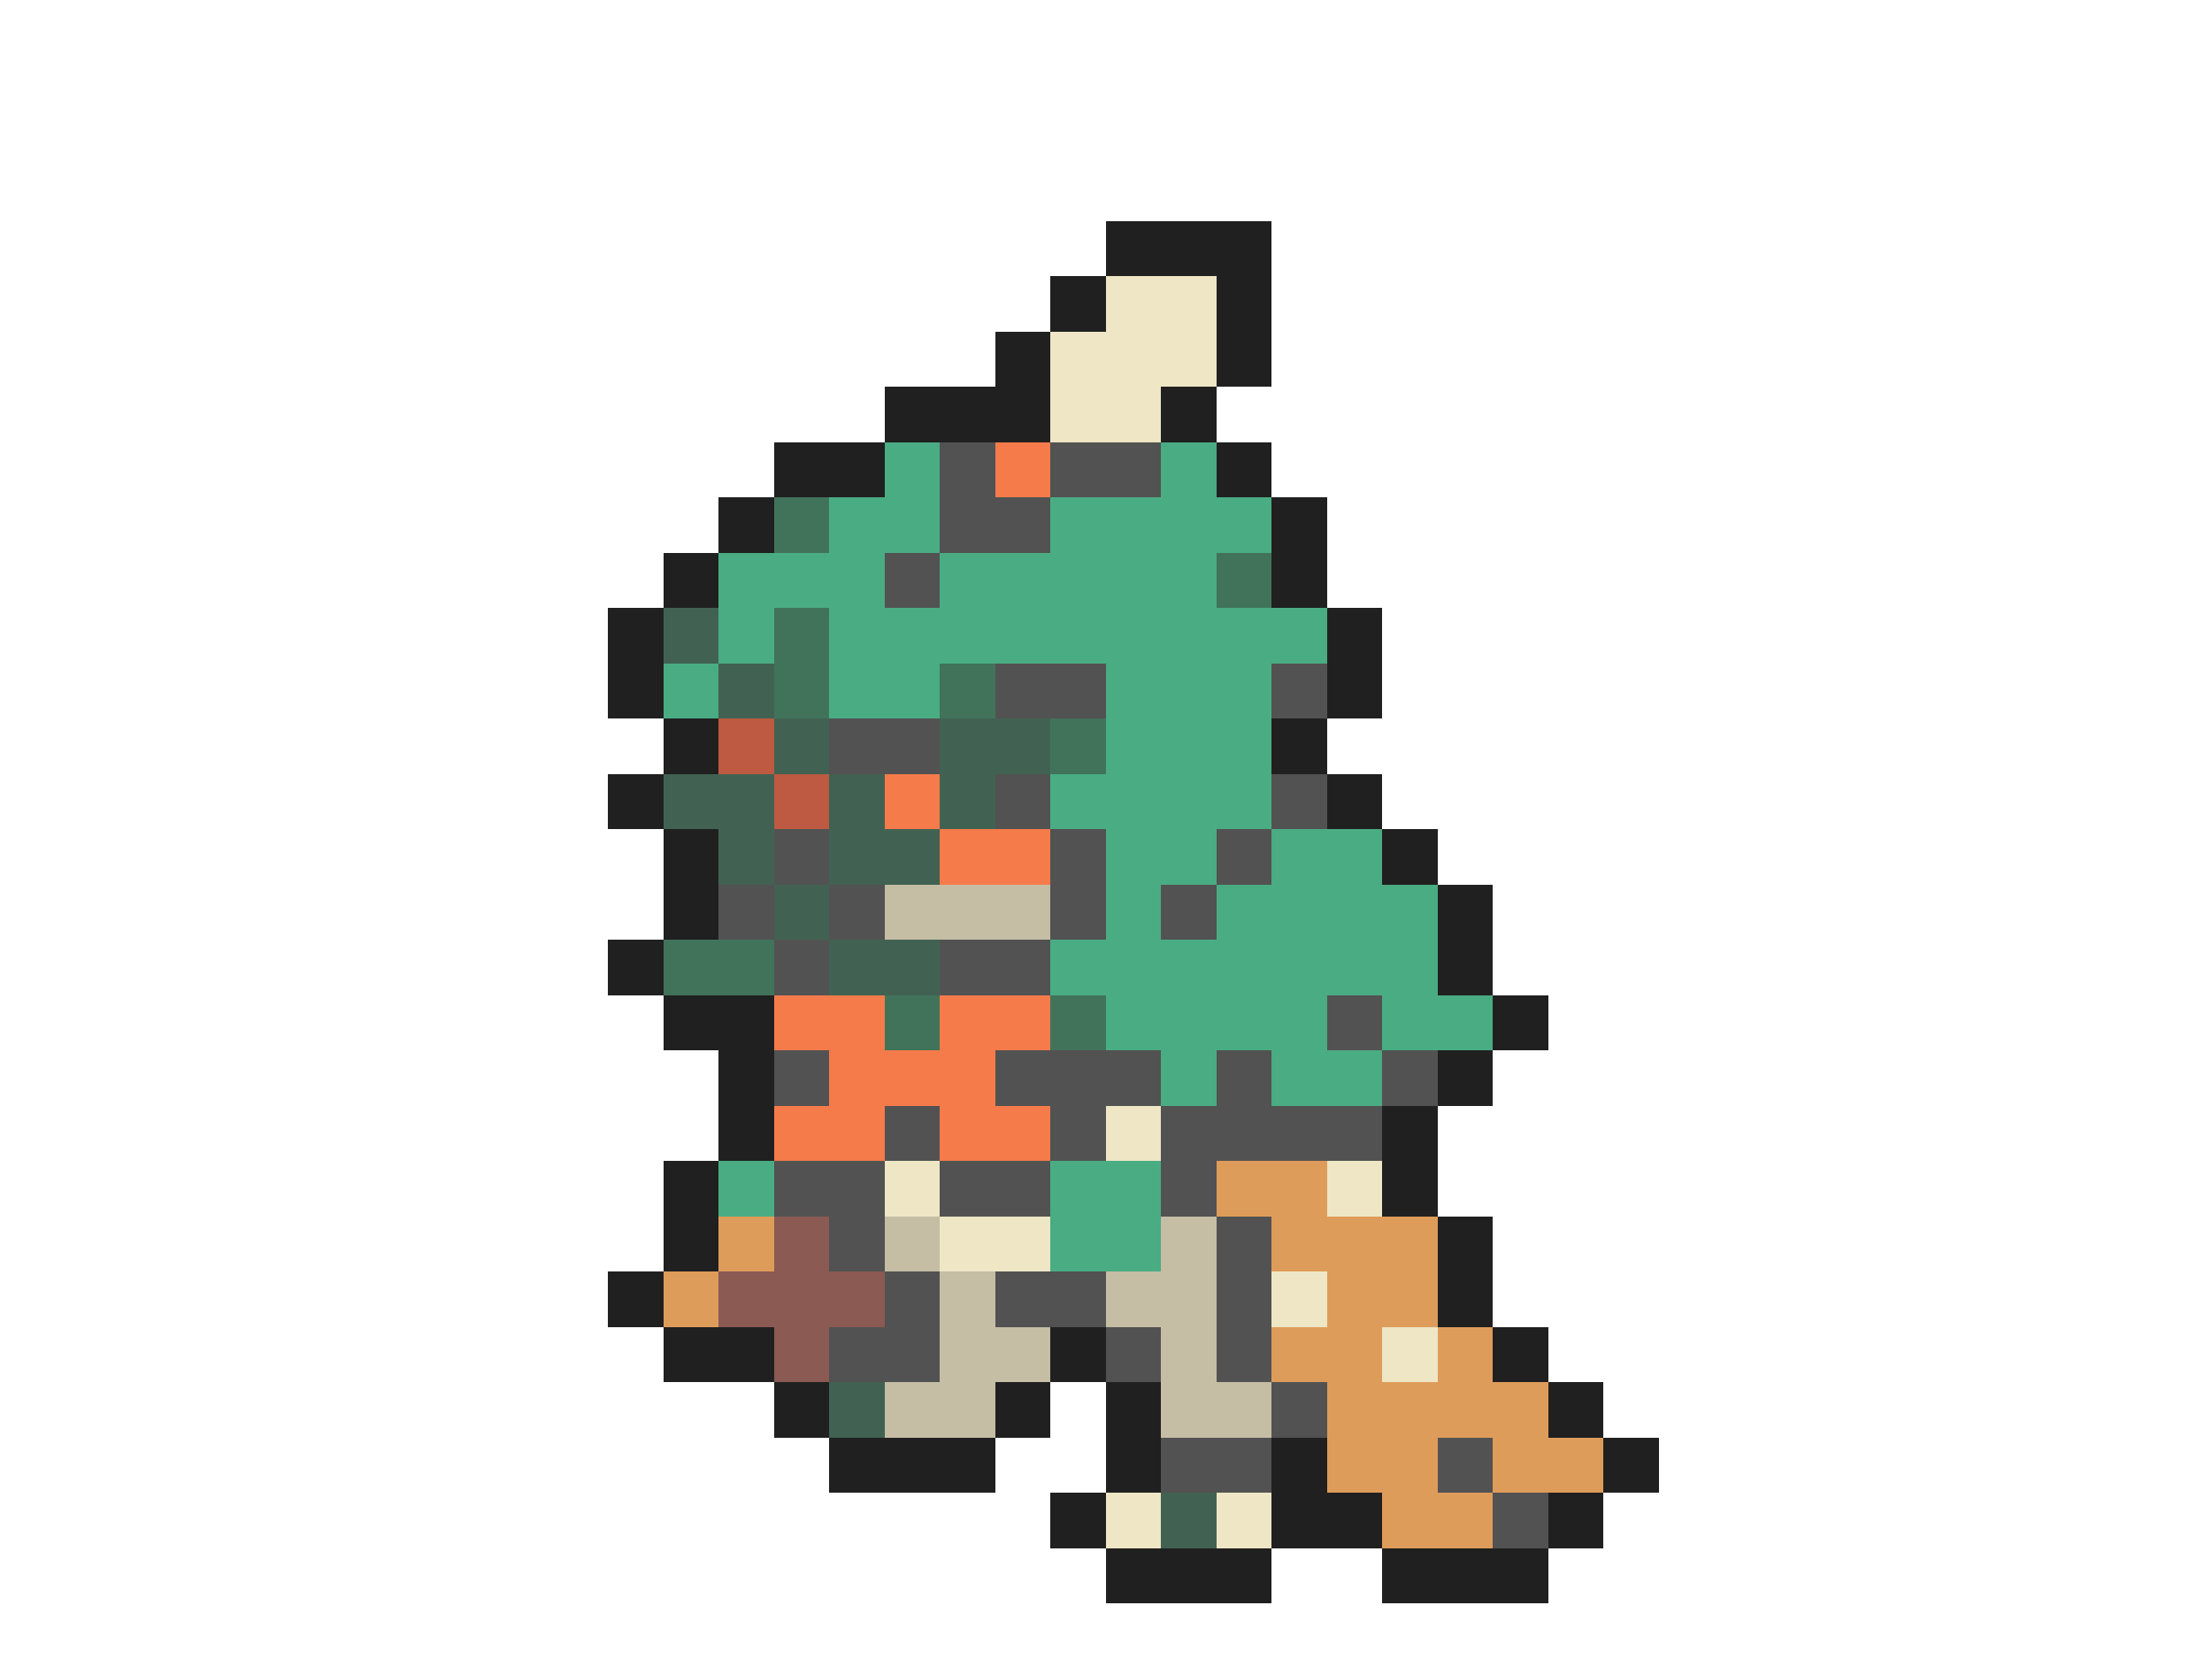 <svg xmlns="http://www.w3.org/2000/svg" viewBox="0 -0.5 40 30" shape-rendering="crispEdges">
<path stroke="#202020" d="M20 4h3M19 5h1M22 5h1M18 6h1M22 6h1M16 7h3M21 7h1M14 8h2M22 8h1M13 9h1M23 9h1M12 10h1M23 10h1M11 11h1M24 11h1M11 12h1M24 12h1M12 13h1M23 13h1M11 14h1M24 14h1M12 15h1M25 15h1M12 16h1M26 16h1M11 17h1M26 17h1M12 18h2M27 18h1M13 19h1M26 19h1M13 20h1M25 20h1M12 21h1M25 21h1M12 22h1M26 22h1M11 23h1M26 23h1M12 24h2M19 24h1M27 24h1M14 25h1M18 25h1M20 25h1M28 25h1M15 26h3M20 26h1M23 26h1M29 26h1M19 27h1M23 27h2M28 27h1M20 28h3M25 28h3" />
<path stroke="#eee6c5" d="M20 5h2M19 6h3M19 7h2M20 20h1M16 21h1M24 21h1M17 22h2M23 23h1M25 24h1M20 27h1M22 27h1" />
<path stroke="#4aac83" d="M16 8h1M21 8h1M15 9h2M19 9h4M13 10h3M17 10h5M13 11h1M15 11h9M12 12h1M15 12h2M20 12h3M20 13h3M19 14h4M20 15h2M23 15h2M20 16h1M22 16h4M19 17h7M20 18h4M25 18h2M21 19h1M23 19h2M13 21h1M19 21h2M19 22h2" />
<path stroke="#525252" d="M17 8h1M19 8h2M17 9h2M16 10h1M18 12h2M23 12h1M15 13h2M18 14h1M23 14h1M14 15h1M19 15h1M22 15h1M13 16h1M15 16h1M19 16h1M21 16h1M14 17h1M17 17h2M24 18h1M14 19h1M18 19h3M22 19h1M25 19h1M16 20h1M19 20h1M21 20h4M14 21h2M17 21h2M21 21h1M15 22h1M22 22h1M16 23h1M18 23h2M22 23h1M15 24h2M20 24h1M22 24h1M23 25h1M21 26h2M26 26h1M27 27h1" />
<path stroke="#f67b4a" d="M18 8h1M16 14h1M17 15h2M14 18h2M17 18h2M15 19h3M14 20h2M17 20h2" />
<path stroke="#41735a" d="M14 9h1M22 10h1M14 11h1M14 12h1M17 12h1M19 13h1M12 17h2M16 18h1M19 18h1" />
<path stroke="#416252" d="M12 11h1M13 12h1M14 13h1M17 13h2M12 14h2M15 14h1M17 14h1M13 15h1M15 15h2M14 16h1M15 17h2M15 25h1M21 27h1" />
<path stroke="#bd5a41" d="M13 13h1M14 14h1" />
<path stroke="#c5bda4" d="M16 16h3M16 22h1M21 22h1M17 23h1M20 23h2M17 24h2M21 24h1M16 25h2M21 25h2" />
<path stroke="#de9c5a" d="M22 21h2M13 22h1M23 22h3M12 23h1M24 23h2M23 24h2M26 24h1M24 25h4M24 26h2M27 26h2M25 27h2" />
<path stroke="#8b5a52" d="M14 22h1M13 23h3M14 24h1" />
</svg>